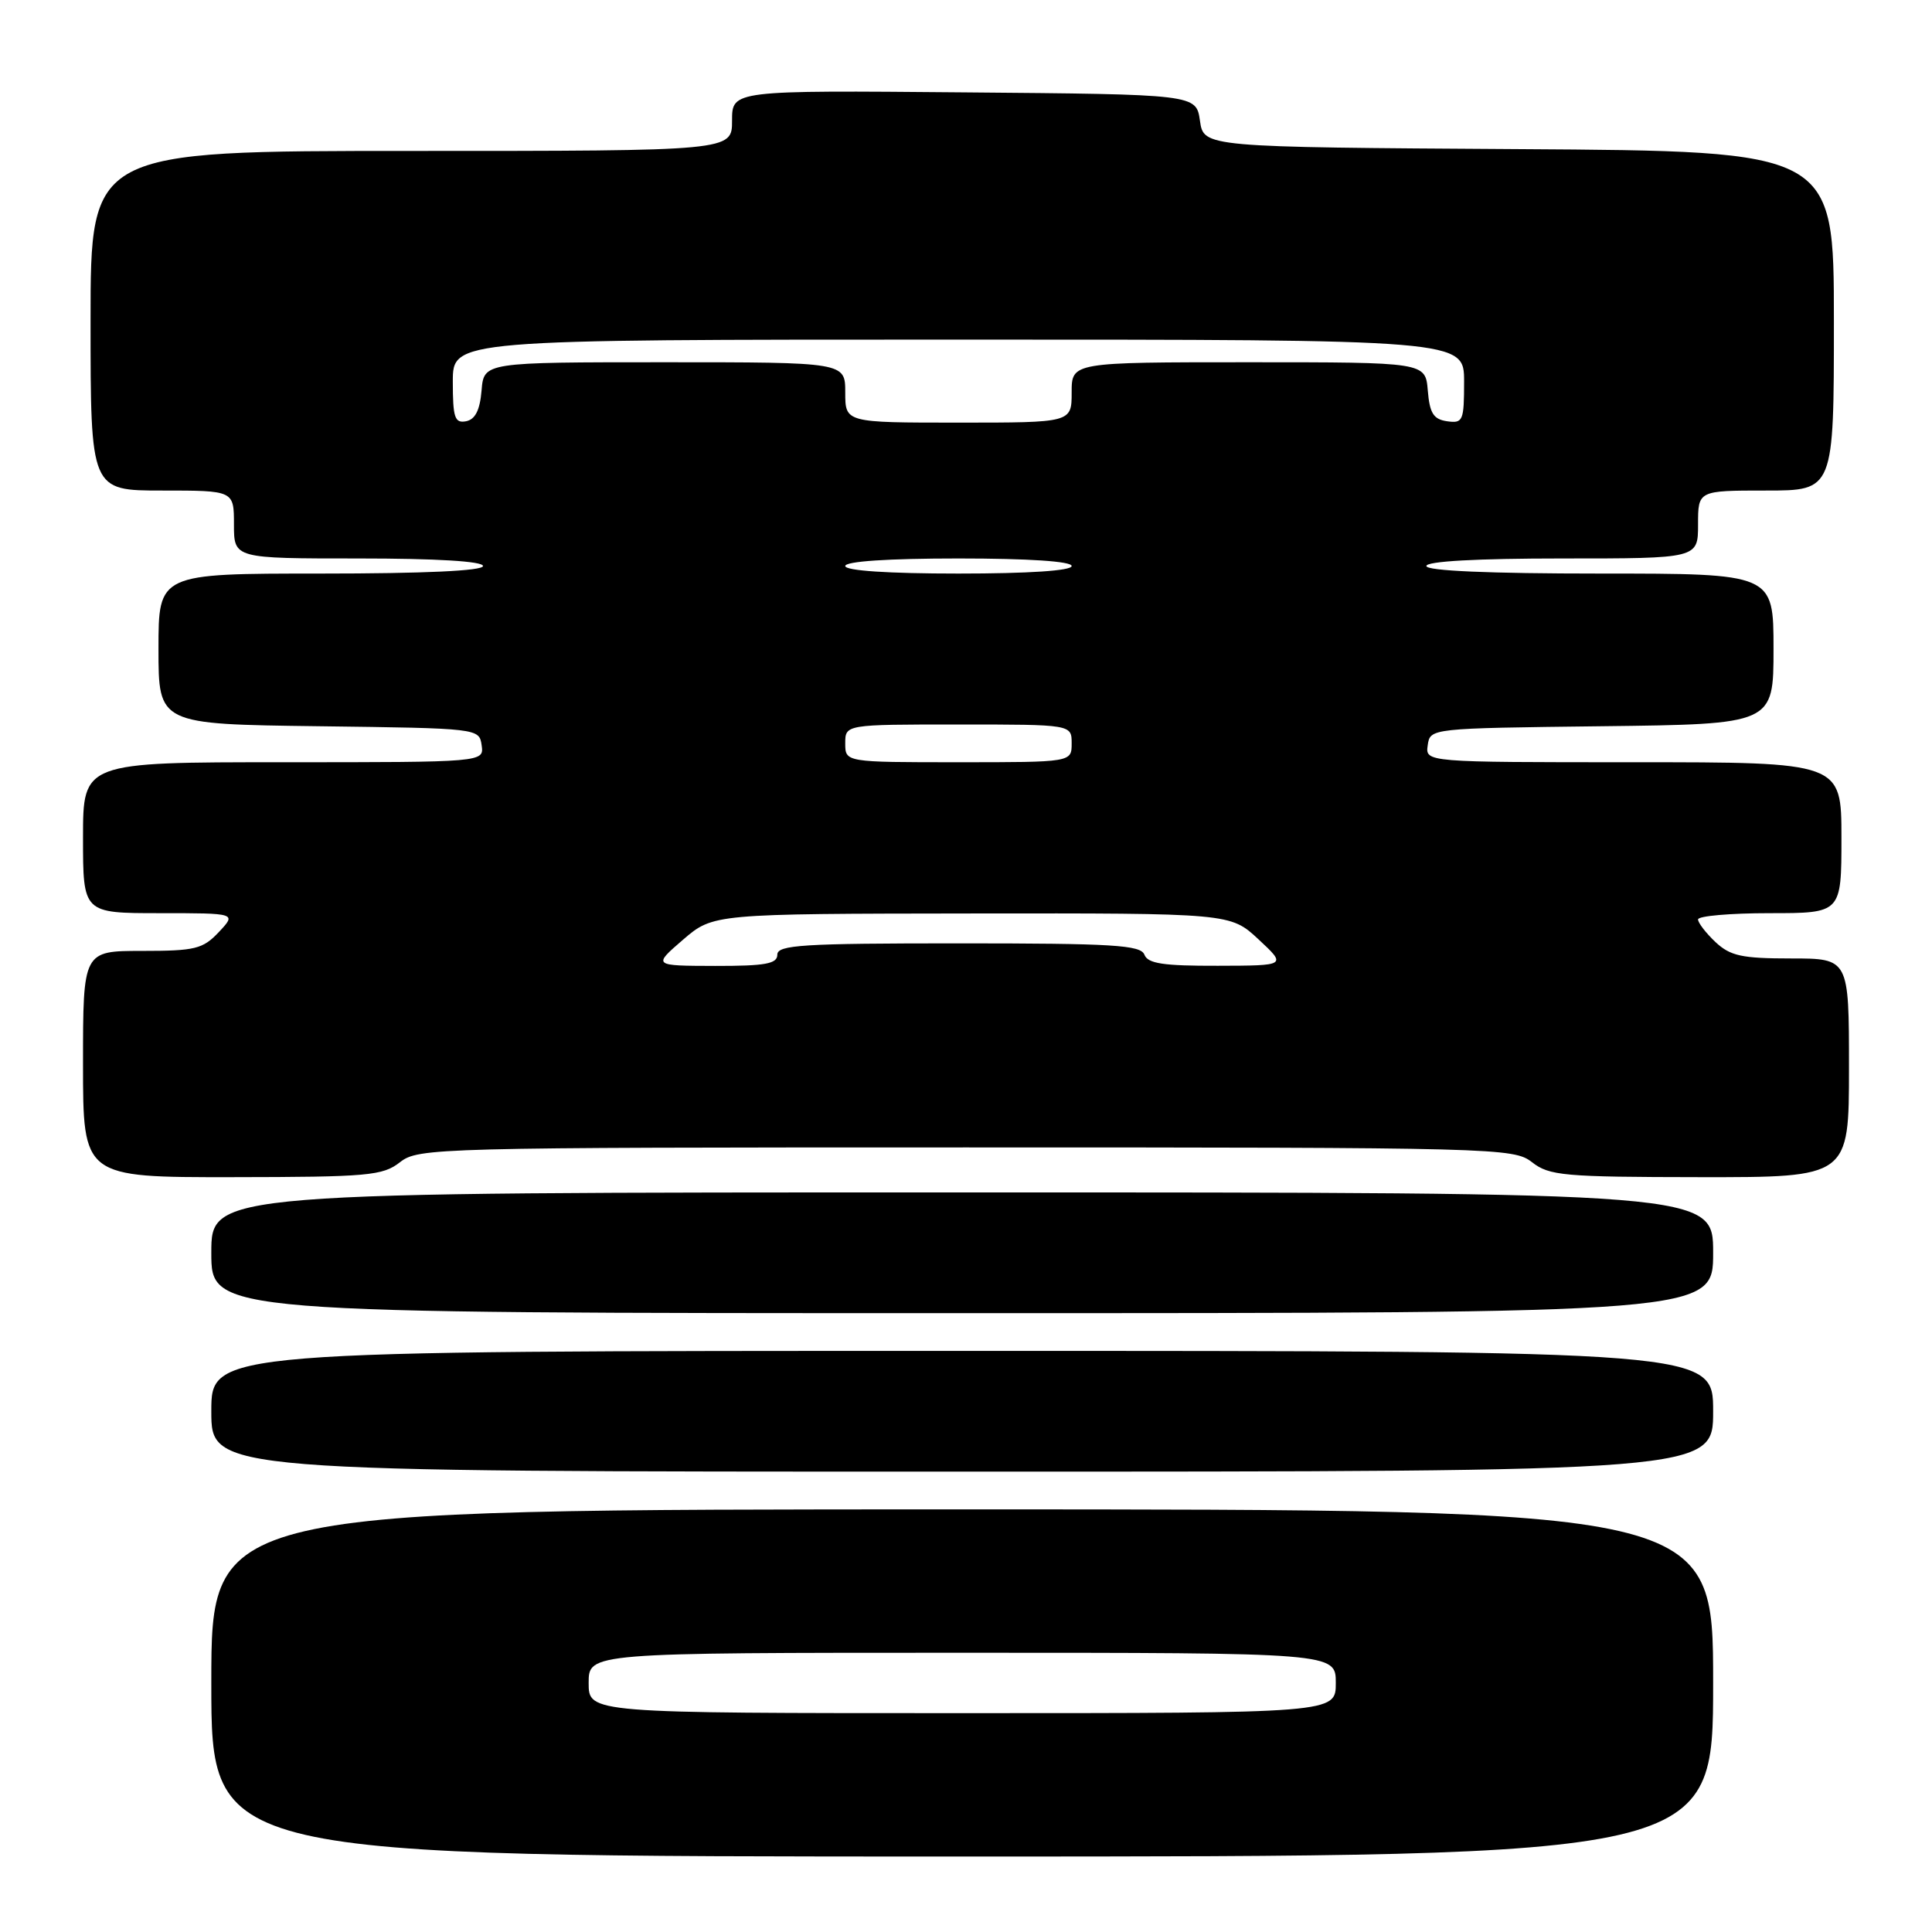 <?xml version="1.0" encoding="UTF-8" standalone="no"?>
<!DOCTYPE svg PUBLIC "-//W3C//DTD SVG 1.1//EN" "http://www.w3.org/Graphics/SVG/1.1/DTD/svg11.dtd" >
<svg xmlns="http://www.w3.org/2000/svg" xmlns:xlink="http://www.w3.org/1999/xlink" version="1.1" viewBox="0 0 256 256">
 <g >
 <path fill="currentColor"
d=" M 227.00 223.00 C 227.00 200.00 227.00 200.00 127.50 200.00 C 28.00 200.00 28.00 200.00 28.00 223.00 C 28.00 246.00 28.00 246.00 127.50 246.00 C 227.00 246.00 227.00 246.00 227.00 223.00 Z  M 227.00 187.00 C 227.00 179.00 227.00 179.00 127.50 179.00 C 28.00 179.00 28.00 179.00 28.00 187.00 C 28.00 195.00 28.00 195.00 127.50 195.00 C 227.00 195.00 227.00 195.00 227.00 187.00 Z  M 227.00 166.00 C 227.00 158.00 227.00 158.00 127.50 158.00 C 28.00 158.00 28.00 158.00 28.00 166.00 C 28.00 174.00 28.00 174.00 127.50 174.00 C 227.00 174.00 227.00 174.00 227.00 166.00 Z  M 53.00 154.00 C 55.43 152.10 57.57 152.04 128.00 152.04 C 198.43 152.04 200.57 152.10 203.00 154.00 C 205.29 155.79 207.19 155.96 225.25 155.98 C 245.00 156.00 245.00 156.00 245.00 141.50 C 245.00 127.00 245.00 127.00 237.31 127.00 C 230.80 127.00 229.28 126.67 227.31 124.83 C 226.04 123.63 225.00 122.28 225.00 121.83 C 225.00 121.37 229.28 121.00 234.50 121.00 C 244.00 121.00 244.00 121.00 244.00 111.00 C 244.00 101.00 244.00 101.00 216.43 101.00 C 188.86 101.00 188.86 101.00 189.18 98.75 C 189.50 96.50 189.51 96.50 212.25 96.23 C 235.00 95.96 235.00 95.96 235.00 85.98 C 235.00 76.00 235.00 76.00 212.00 76.00 C 197.33 76.00 189.00 75.64 189.00 75.00 C 189.00 74.37 195.67 74.00 207.00 74.00 C 225.00 74.00 225.00 74.00 225.00 69.50 C 225.00 65.00 225.00 65.00 234.00 65.00 C 243.00 65.00 243.00 65.00 243.00 42.51 C 243.00 20.02 243.00 20.02 201.25 19.76 C 159.50 19.50 159.50 19.50 159.00 16.00 C 158.50 12.50 158.50 12.50 127.75 12.24 C 97.00 11.97 97.00 11.97 97.00 15.99 C 97.00 20.00 97.00 20.00 54.50 20.00 C 12.00 20.00 12.00 20.00 12.00 42.50 C 12.00 65.00 12.00 65.00 21.50 65.00 C 31.00 65.00 31.00 65.00 31.00 69.50 C 31.00 74.00 31.00 74.00 47.50 74.00 C 57.83 74.00 64.00 74.37 64.00 75.00 C 64.00 75.64 56.17 76.00 42.50 76.00 C 21.00 76.00 21.00 76.00 21.00 85.98 C 21.00 95.96 21.00 95.96 42.25 96.23 C 63.43 96.50 63.50 96.51 63.82 98.75 C 64.14 101.00 64.14 101.00 37.57 101.00 C 11.00 101.00 11.00 101.00 11.00 111.00 C 11.00 121.00 11.00 121.00 21.17 121.00 C 31.35 121.00 31.35 121.00 29.00 123.50 C 26.88 125.75 25.88 126.00 18.83 126.00 C 11.00 126.00 11.00 126.00 11.00 141.00 C 11.00 156.00 11.00 156.00 30.75 155.98 C 48.81 155.96 50.71 155.79 53.00 154.00 Z  M 78.00 223.00 C 78.00 219.00 78.00 219.00 127.50 219.00 C 177.00 219.00 177.00 219.00 177.00 223.00 C 177.00 227.00 177.00 227.00 127.50 227.00 C 78.00 227.00 78.00 227.00 78.00 223.00 Z  M 90.50 124.52 C 94.50 121.08 94.50 121.08 128.76 121.04 C 163.03 121.00 163.03 121.00 166.76 124.47 C 170.50 127.95 170.50 127.95 161.36 127.97 C 154.13 127.99 152.09 127.68 151.64 126.50 C 151.15 125.22 147.47 125.00 127.03 125.00 C 106.34 125.00 103.00 125.21 103.00 126.50 C 103.00 127.71 101.42 128.00 94.75 127.99 C 86.50 127.97 86.50 127.97 90.50 124.52 Z  M 112.00 98.50 C 112.00 96.00 112.00 96.00 127.00 96.00 C 142.00 96.00 142.00 96.00 142.00 98.50 C 142.00 101.00 142.00 101.00 127.00 101.00 C 112.00 101.00 112.00 101.00 112.00 98.50 Z  M 112.00 75.00 C 112.00 74.38 117.67 74.00 127.00 74.00 C 136.33 74.00 142.00 74.38 142.00 75.00 C 142.00 75.62 136.33 76.00 127.00 76.00 C 117.67 76.00 112.00 75.62 112.00 75.00 Z  M 60.00 50.57 C 60.00 45.00 60.00 45.00 127.00 45.00 C 194.00 45.00 194.00 45.00 194.00 50.57 C 194.00 55.77 193.85 56.12 191.75 55.82 C 189.94 55.56 189.44 54.76 189.19 51.75 C 188.88 48.00 188.88 48.00 165.44 48.00 C 142.00 48.00 142.00 48.00 142.00 52.00 C 142.00 56.00 142.00 56.00 127.00 56.00 C 112.00 56.00 112.00 56.00 112.00 52.00 C 112.00 48.00 112.00 48.00 88.06 48.00 C 64.12 48.00 64.12 48.00 63.81 51.74 C 63.59 54.36 62.97 55.58 61.75 55.82 C 60.25 56.10 60.00 55.34 60.00 50.57 Z "/>
</g>
</svg>